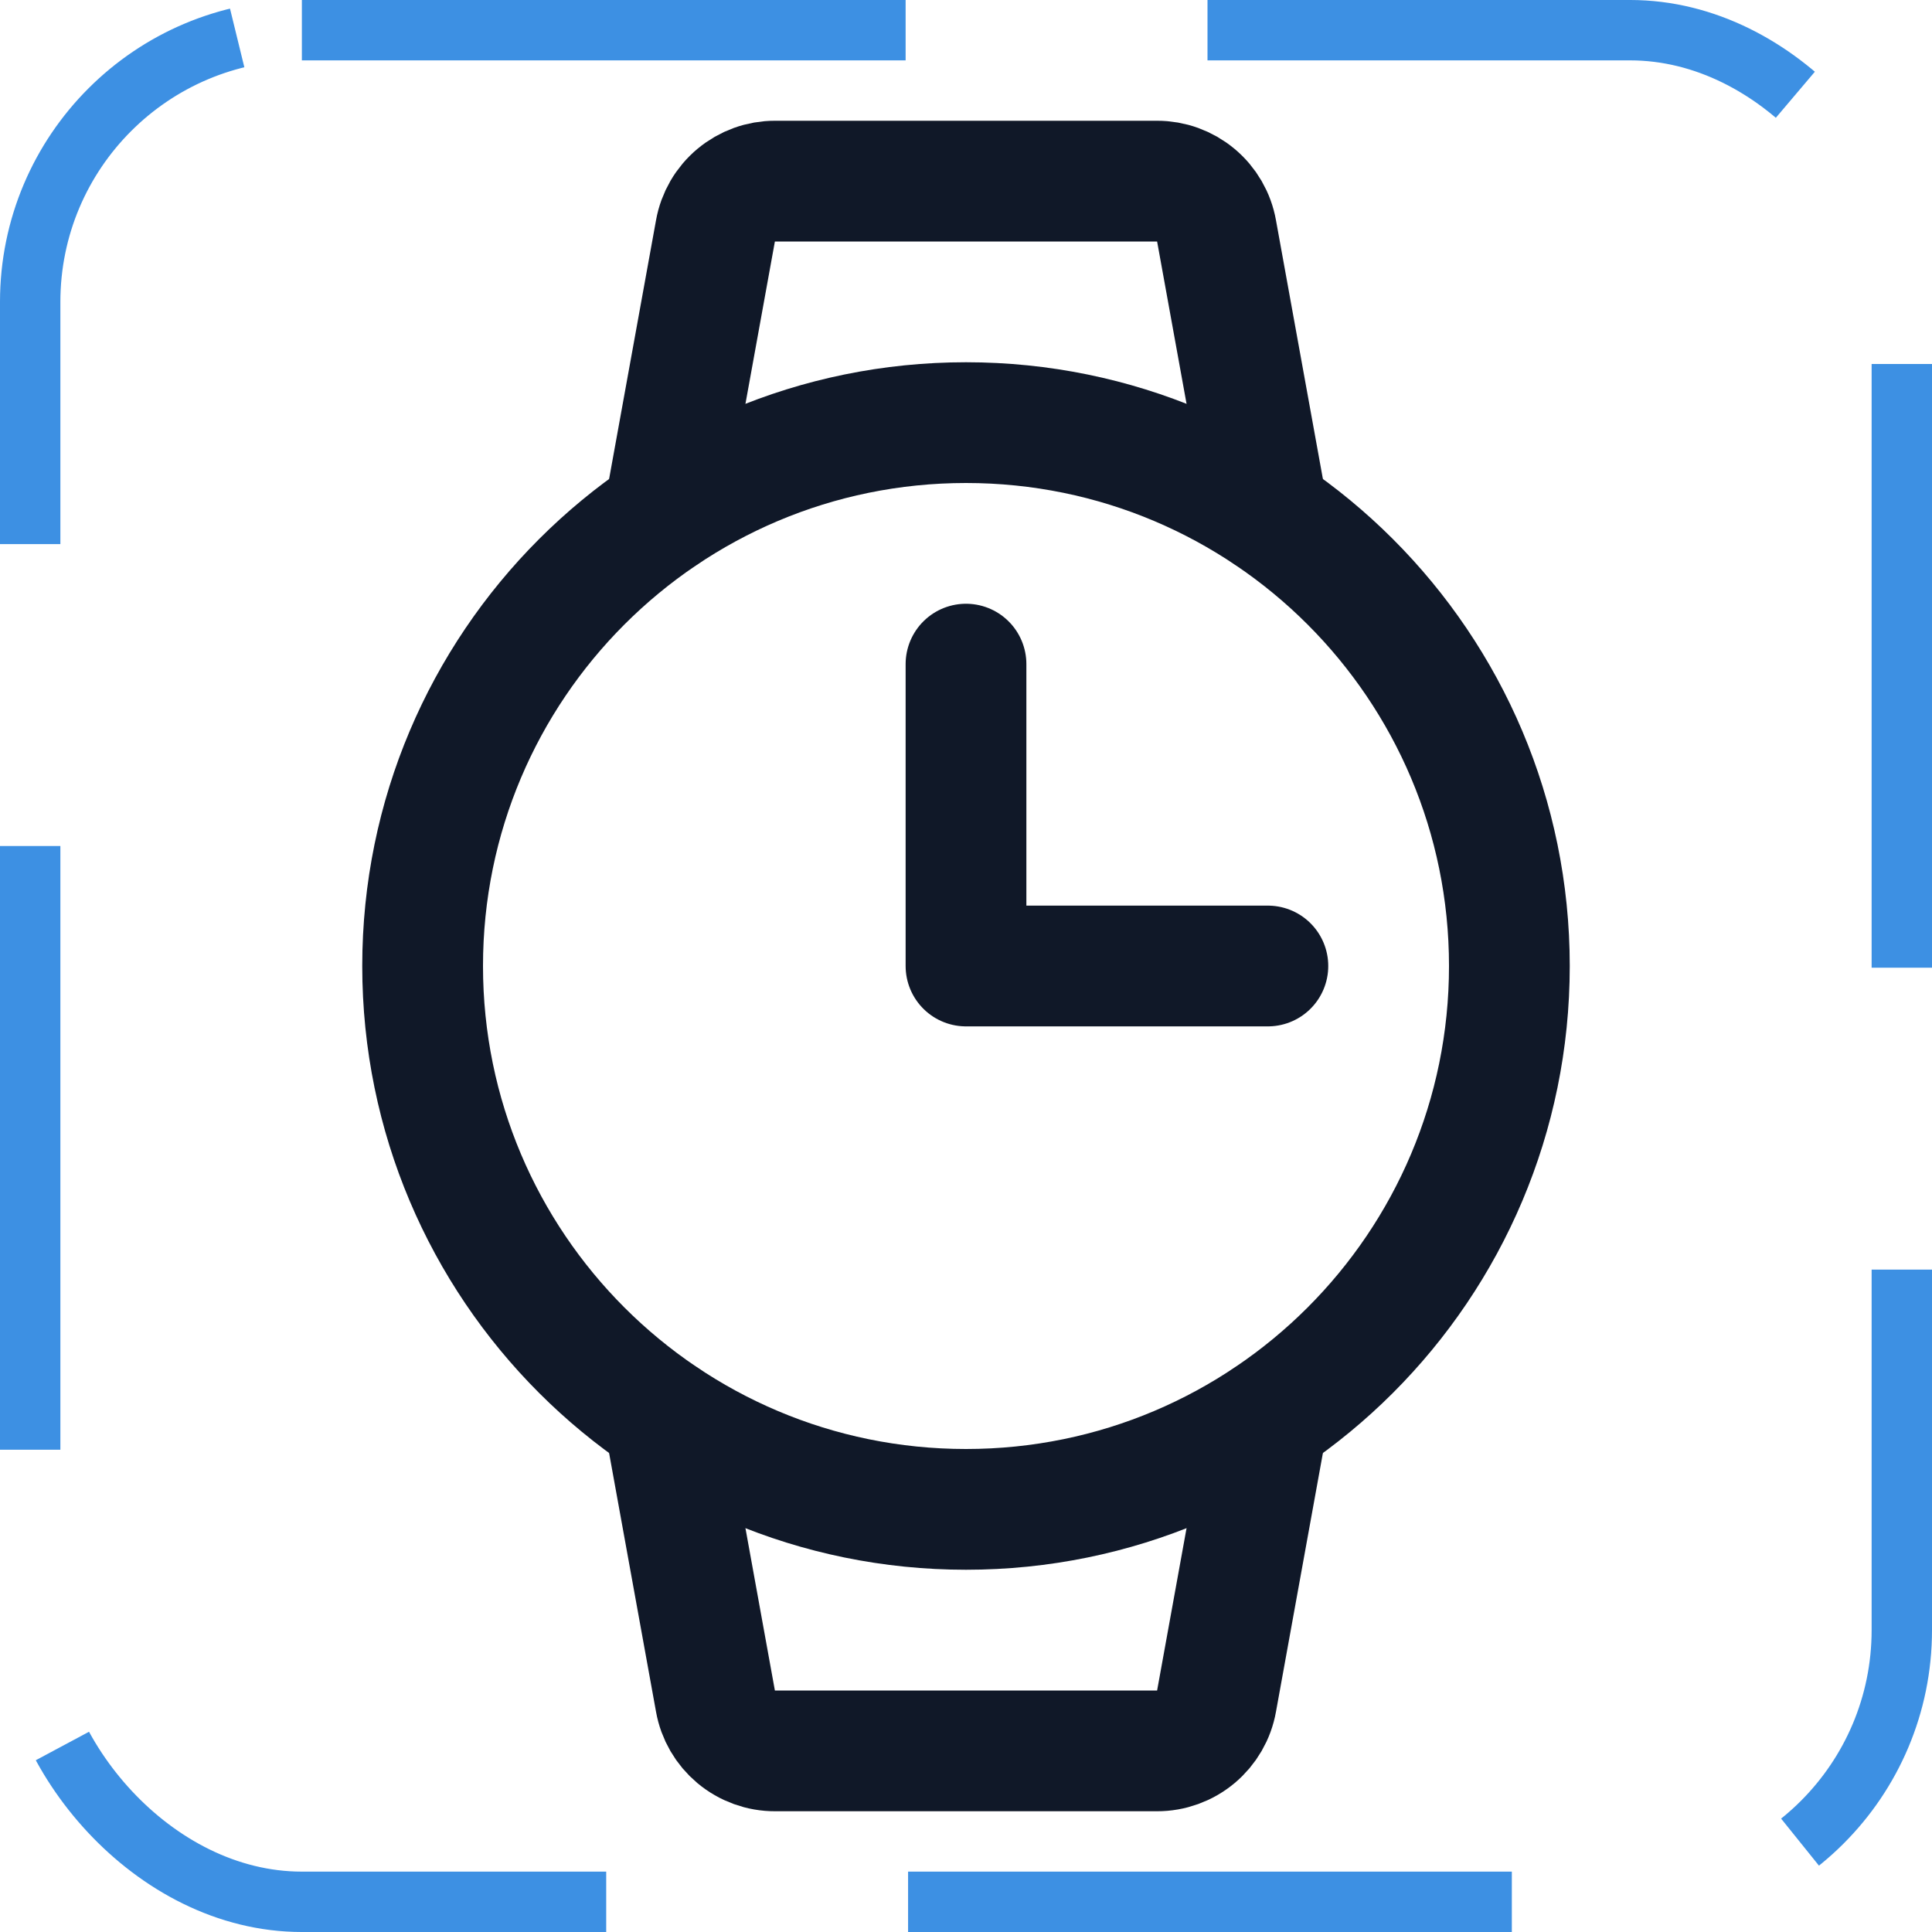 <svg width="32" height="32" viewBox="0 0 32 32" fill="none" xmlns="http://www.w3.org/2000/svg"><g id="Icon-Watch"><g clip-path="url(#clip0_11_1087)"><g id="size=md (32px)"><g id="Watch"><path id="Vector" d="M16 25C20.971 25 25 20.971 25 16C25 11.029 20.971 7 16 7C11.029 7 7 11.029 7 16C7 20.971 11.029 25 16 25Z" stroke="#101828" stroke-width="2" stroke-miterlimit="10"/><path id="Vector_2" d="M16 11V16H21" stroke="#101828" stroke-width="2" stroke-linecap="round" stroke-linejoin="round"/><path id="Vector_3" d="M11 8.512L11.85 3.825C11.891 3.593 12.013 3.383 12.193 3.233C12.374 3.082 12.602 2.999 12.838 3H19.163C19.398 2.999 19.626 3.082 19.807 3.233C19.987 3.383 20.109 3.593 20.15 3.825L21 8.512" stroke="#101828" stroke-width="2" stroke-linecap="round" stroke-linejoin="round"/><path id="Vector_4" d="M11 23.488L11.85 28.175C11.891 28.407 12.013 28.616 12.193 28.767C12.374 28.918 12.602 29.001 12.838 29H19.163C19.398 29.001 19.626 28.918 19.807 28.767C19.987 28.616 20.109 28.407 20.15 28.175L21 23.488" stroke="#101828" stroke-width="2" stroke-linecap="round" stroke-linejoin="round"/></g></g></g><rect x="0.5" y="0.5" width="31" height="31" rx="4.5" stroke="#3D90E3" stroke-dasharray="10 5"/></g><defs><clipPath id="clip0_11_1087"><rect width="32" height="32" rx="5" fill="white"/></clipPath></defs></svg>